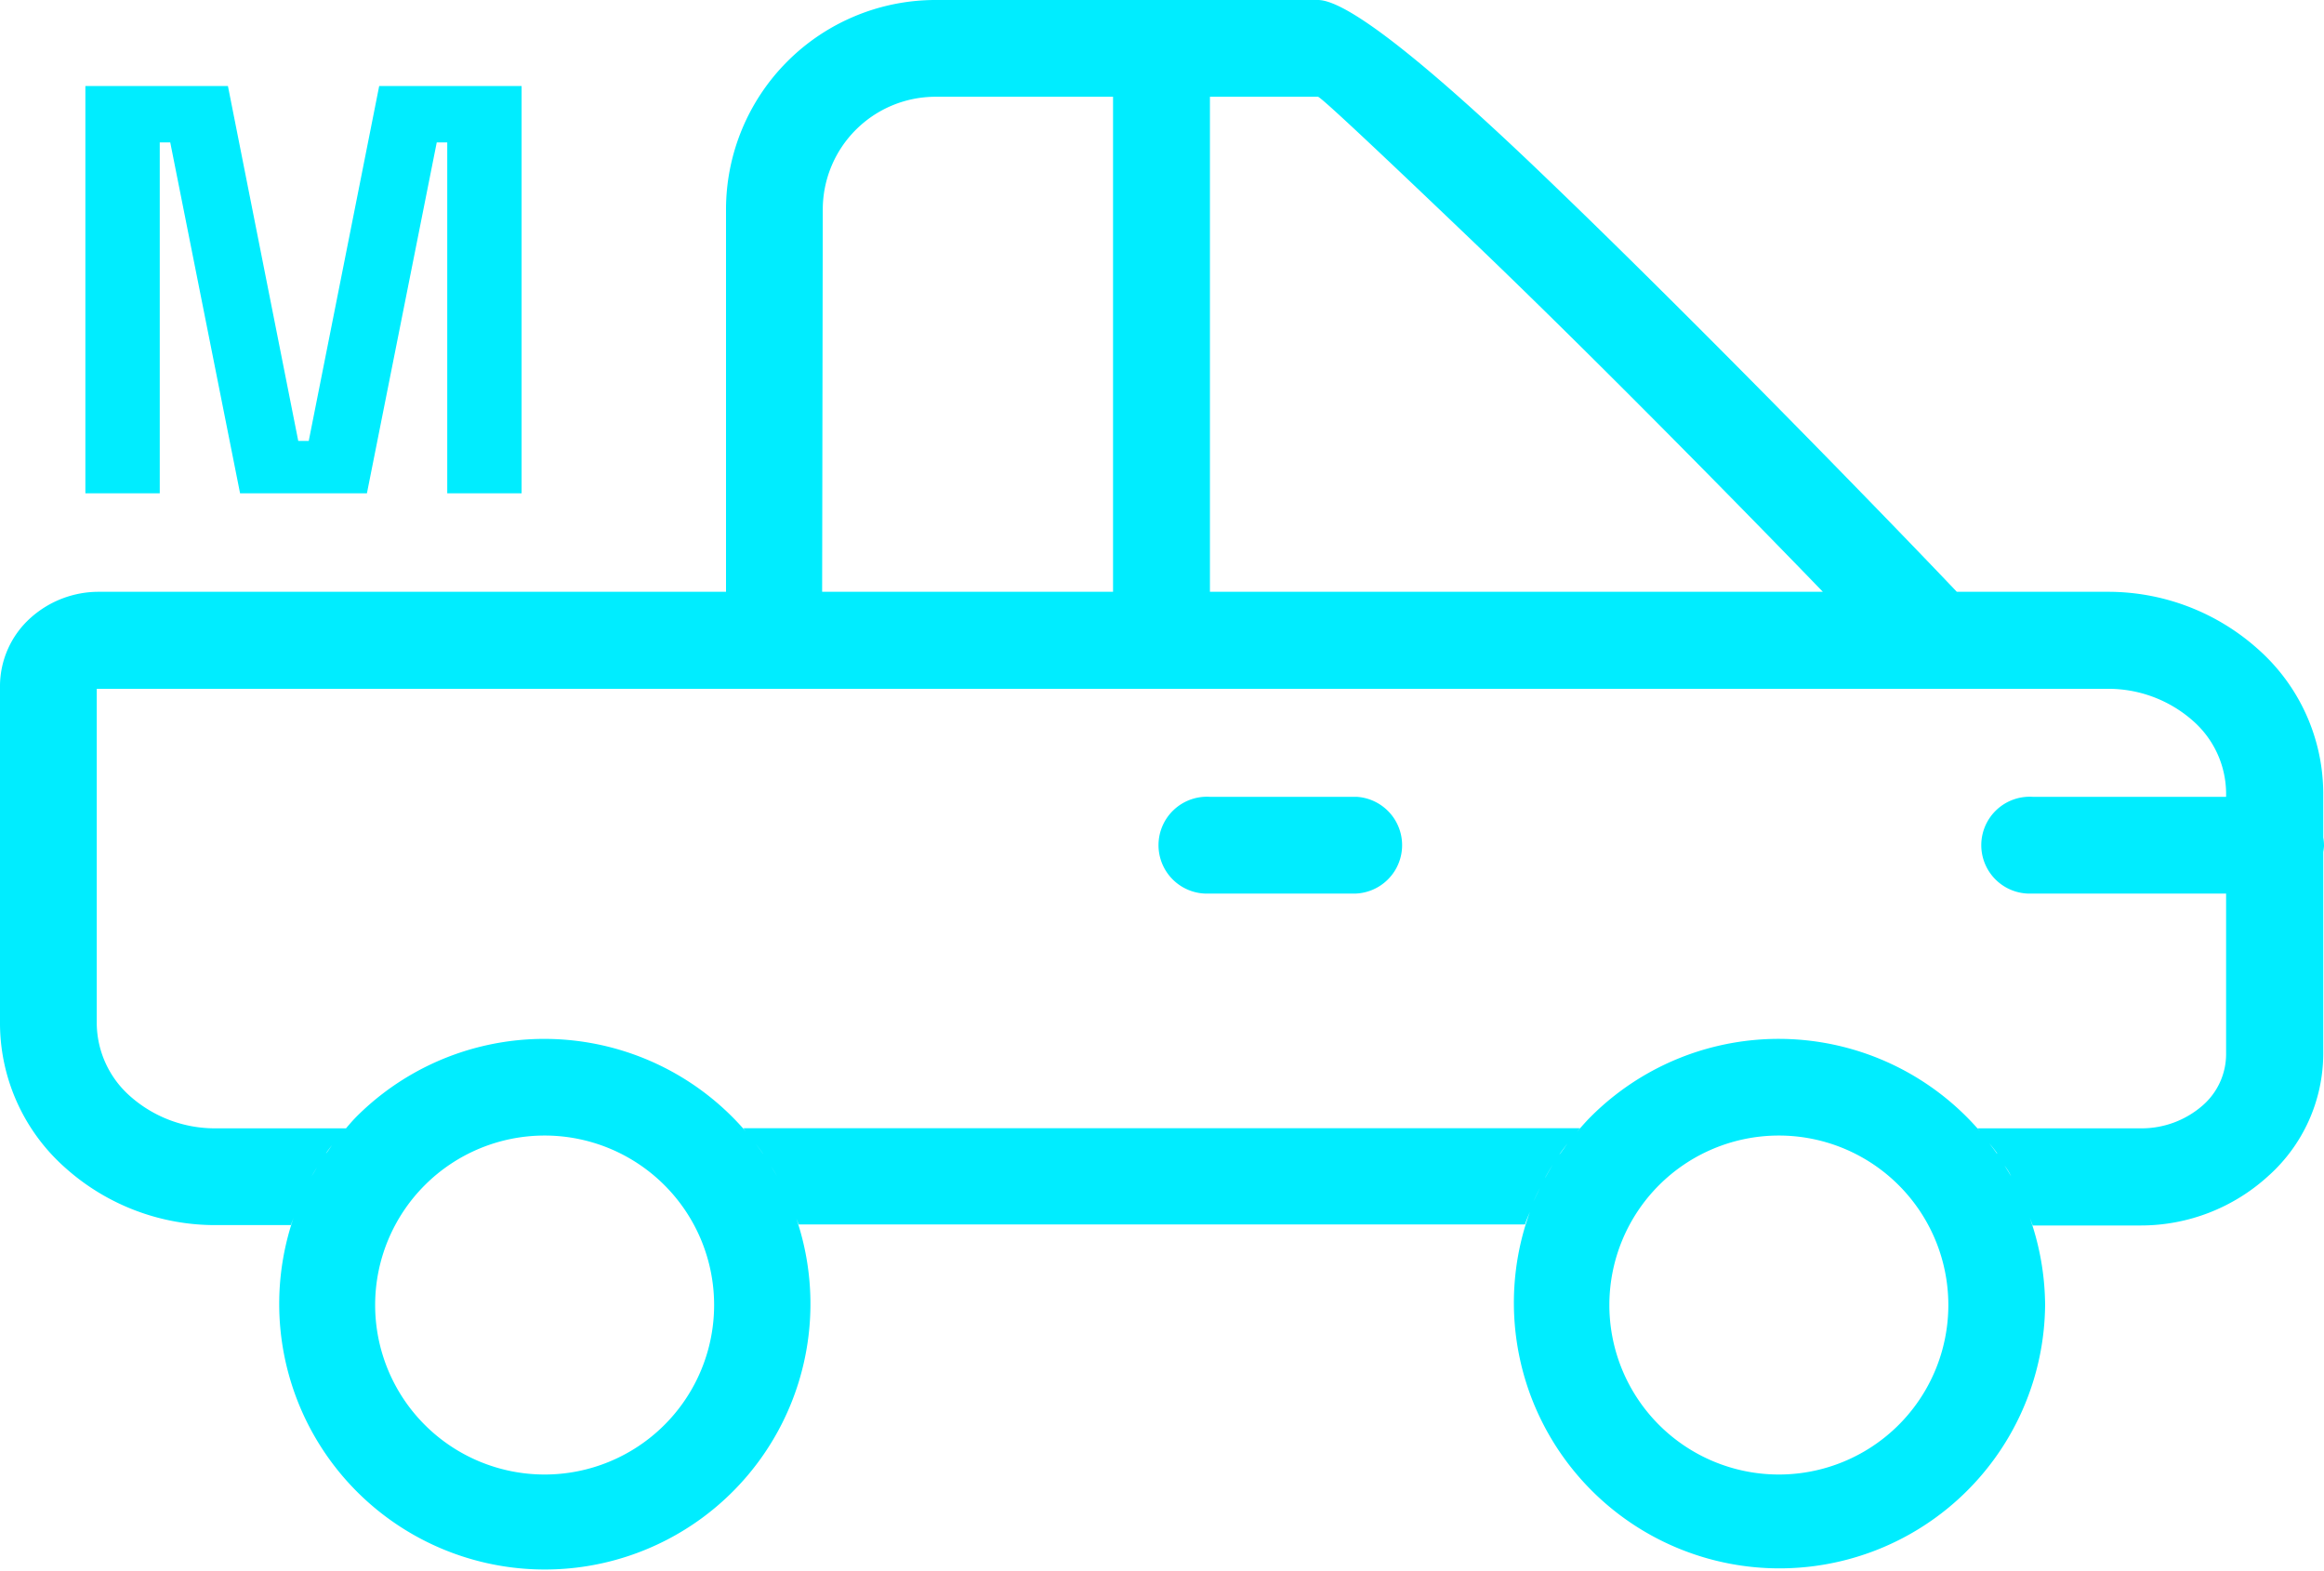 <svg xmlns="http://www.w3.org/2000/svg" viewBox="0 0 183.74 124.24"><defs><style>.cls-1{fill:#00edff;}</style></defs><g id="Capa_2" data-name="Capa 2"><g id="Layer_2" data-name="Layer 2"><polygon class="cls-1" points="12.63 11.26 13.46 11.26 18.98 39 29.01 39 34.53 11.26 35.36 11.26 35.36 39 41.24 39 41.24 6.8 29.98 6.8 24.41 34.86 23.58 34.86 18.02 6.8 6.75 6.8 6.75 39 12.63 39 12.63 11.26"/><path class="cls-1" d="M183.74,66.89a3.71,3.71,0,0,0-.06-.67V62.66a15.28,15.28,0,0,0-5.15-11.33,17.75,17.75,0,0,0-11.93-4.54H154.71c-5.2-5.48-20.79-21.54-32.86-33.1C113.71,5.89,106.71,0,104.2,0H73.93A16.57,16.57,0,0,0,57.4,16.53V46.79H7.8a8.05,8.05,0,0,0-5.38,2.06A7.26,7.26,0,0,0,0,54.23V81A15.29,15.29,0,0,0,5.15,92.32a17.75,17.75,0,0,0,11.93,4.54H23c.06-.2.14-.38.21-.58a21,21,0,1,0,39.73,0c.06.18.14.35.2.53h57.43c.11-.35.26-.69.39-1a21,21,0,1,0,40.73,7.37A21.11,21.11,0,0,0,160.38,96c.1.3.23.59.33.89h8.54A14.94,14.94,0,0,0,179.31,93a13,13,0,0,0,4.37-9.64v-16A4.36,4.36,0,0,0,183.74,66.89Zm-67.18-47.7c9.21,8.82,20.5,20.3,27.56,27.6H95.66V7.65h8.54C104.43,7.65,109.69,12.62,116.56,19.19ZM65.05,16.53a8.92,8.92,0,0,1,8.88-8.88H88V46.79h-23ZM52.51,112.68a13.4,13.4,0,1,1,0-19h0a13.4,13.4,0,0,1,0,19Zm97.58,0a13.4,13.4,0,1,1,0-19h0a13.4,13.4,0,0,1,0,19Zm24.08-25.3a7.34,7.34,0,0,1-4.92,1.83h-12.9c.09.09.16.2.25.3a21,21,0,0,0-30.85-1.2c-.39.39-.75.81-1.11,1.22.09-.1.17-.22.27-.33H58.77c.08.1.14.2.22.29a21,21,0,0,0-30.83-1.18c-.36.37-.69.76-1,1.14.07-.08.13-.17.2-.24H17.08a10.1,10.1,0,0,1-6.79-2.54A7.77,7.77,0,0,1,7.65,81V54.46l.15,0H166.6A10.1,10.1,0,0,1,173.39,57,7.68,7.68,0,0,1,176,62.67V63H160.72a3.83,3.83,0,1,0-.12,7.65H176V83.39A5.39,5.39,0,0,1,174.17,87.38ZM160,94.92c-.13-.3-.29-.59-.43-.89C159.69,94.33,159.85,94.62,160,94.92ZM159,93c-.16-.29-.34-.57-.52-.85C158.7,92.44,158.88,92.72,159,93Zm-1.13-1.81c-.19-.27-.39-.53-.59-.79C157.52,90.68,157.72,90.93,157.91,91.2ZM121.24,95c.16-.37.34-.73.52-1.09C121.58,94.29,121.4,94.65,121.24,95Zm.94-1.92c.18-.34.38-.66.58-1C122.56,92.44,122.36,92.76,122.18,93.1Zm1.13-1.84c.2-.29.42-.57.63-.85C123.73,90.69,123.51,91,123.31,91.26ZM62.38,94.89c-.11-.25-.24-.5-.36-.75C62.14,94.39,62.27,94.64,62.38,94.89ZM61.44,93c-.15-.27-.32-.53-.48-.79C61.12,92.46,61.29,92.72,61.44,93Zm-1.13-1.8c-.17-.26-.37-.5-.56-.75C59.94,90.69,60.14,90.93,60.31,91.19ZM23.69,95c.11-.25.24-.5.35-.74C23.93,94.45,23.8,94.7,23.69,95ZM24.64,93c.13-.24.28-.48.42-.71C24.92,92.54,24.77,92.78,24.64,93Zm1.15-1.84c.15-.22.31-.43.47-.64C26.1,90.75,25.94,91,25.79,91.18Z"/><path class="cls-1" d="M107.27,63H95.67a3.83,3.83,0,1,0-.12,7.65h11.6a3.83,3.83,0,0,0,.12-7.65Z"/></g></g></svg>